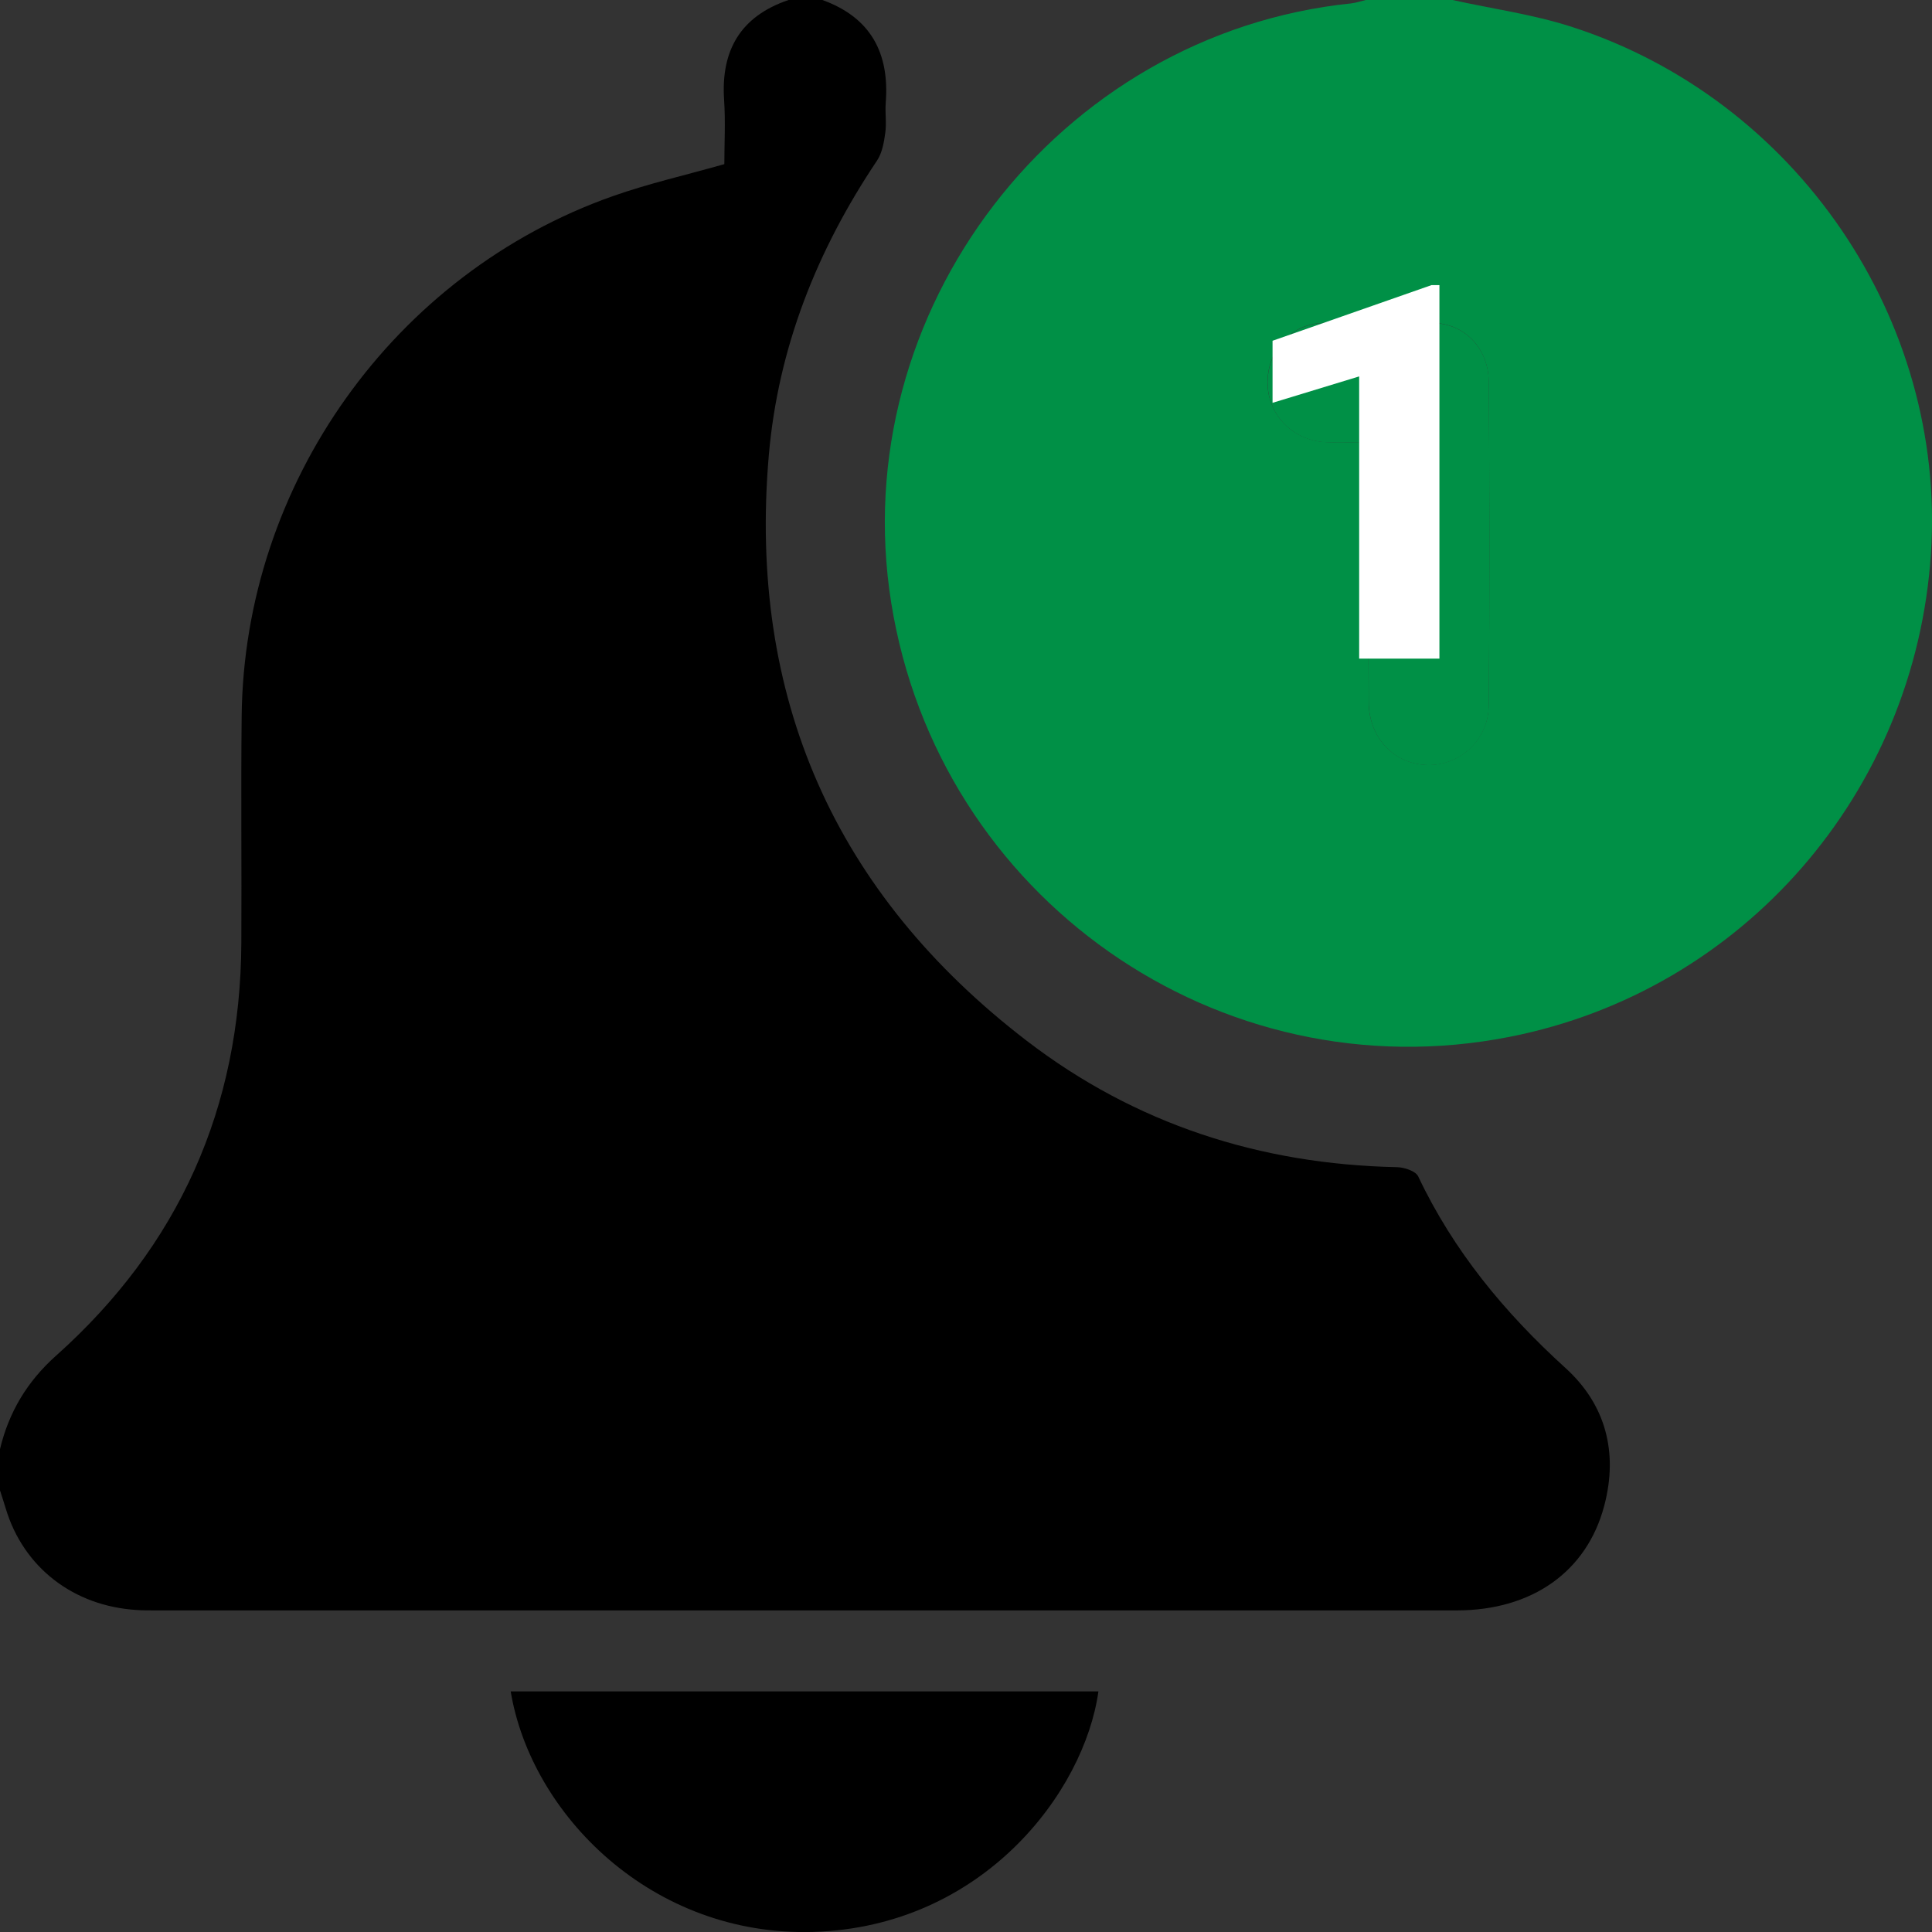 <svg width="24" height="24" viewBox="0 0 24 24" fill="none" xmlns="http://www.w3.org/2000/svg">
<rect x="0" y="0" width="24" height="24" fill="#333333" stroke="none"/>
<g clip-path="url(#clip0_681_305)">
<path d="M0 18.517V18.001C0.11 17.542 0.337 17.162 0.695 16.842C2.224 15.477 2.988 13.761 2.998 11.711C3.003 10.774 2.992 9.836 3.002 8.899C3.031 6.013 4.895 3.395 7.614 2.436C8.059 2.279 8.523 2.174 8.998 2.039C8.998 1.784 9.013 1.511 8.995 1.24C8.954 0.623 9.201 0.202 9.795 0H10.216C10.817 0.217 11.051 0.659 11.003 1.277C10.993 1.401 11.015 1.529 10.997 1.652C10.981 1.77 10.958 1.901 10.894 1.996C10.15 3.106 9.668 4.315 9.551 5.649C9.29 8.657 10.367 11.098 12.757 12.931C14.103 13.963 15.654 14.464 17.354 14.499C17.445 14.501 17.585 14.547 17.617 14.613C18.056 15.54 18.69 16.306 19.445 16.992C19.948 17.447 20.103 18.043 19.929 18.703C19.713 19.525 19.03 20.004 18.099 20.005C12.702 20.005 7.305 20.005 1.909 20.005C1.839 20.005 1.769 20.005 1.698 20C0.909 19.951 0.29 19.469 0.071 18.738C0.049 18.664 0.024 18.59 0.001 18.517H0Z" fill="black"/>
<path d="M6.344 21.011H13.645C13.47 22.264 12.208 23.936 10.101 23.999C8.093 24.058 6.596 22.535 6.344 21.011Z" fill="black"/>
<path d="M18.043 0C18.536 0.109 19.041 0.178 19.52 0.332C22.316 1.233 24.177 3.971 23.987 6.873C23.793 9.847 21.652 12.307 18.758 12.879C15.142 13.595 11.655 11.148 11.071 7.487C10.493 3.868 13.142 0.417 16.786 0.042C16.846 0.035 16.906 0.014 16.966 0C17.325 0 17.685 0 18.044 0H18.043ZM17 5.495C17 5.624 17 5.709 17 5.794C17 6.77 16.997 7.745 17.002 8.721C17.005 9.167 17.321 9.495 17.736 9.502C18.133 9.51 18.489 9.19 18.493 8.765C18.506 7.422 18.504 6.08 18.493 4.737C18.49 4.342 18.214 4.036 17.831 4.012C17.357 3.983 16.878 3.981 16.405 4.013C16 4.04 15.728 4.393 15.746 4.787C15.765 5.174 16.077 5.478 16.481 5.493C16.642 5.5 16.805 5.493 16.999 5.493L17 5.495Z" fill="#009046"/>
<path d="M17 5.495C16.806 5.495 16.644 5.501 16.482 5.495C16.078 5.48 15.766 5.177 15.748 4.789C15.729 4.396 16.001 4.042 16.406 4.015C16.879 3.983 17.358 3.985 17.832 4.014C18.215 4.037 18.491 4.344 18.494 4.74C18.505 6.083 18.506 7.425 18.494 8.768C18.49 9.193 18.134 9.512 17.737 9.504C17.321 9.497 17.006 9.169 17.003 8.724C16.998 7.747 17.001 6.772 17.001 5.796C17.001 5.71 17.001 5.626 17.001 5.497L17 5.495Z" fill="#009046"/>
<path d="M17.881 3.542V8.182H16.884V4.676L15.808 5.004V4.233L17.782 3.542H17.881Z" fill="white"/>
</g>
<defs>
<clipPath id="clip0_681_305">
<rect width="24" height="24" fill="white"/>
</clipPath>
</defs>
</svg>
